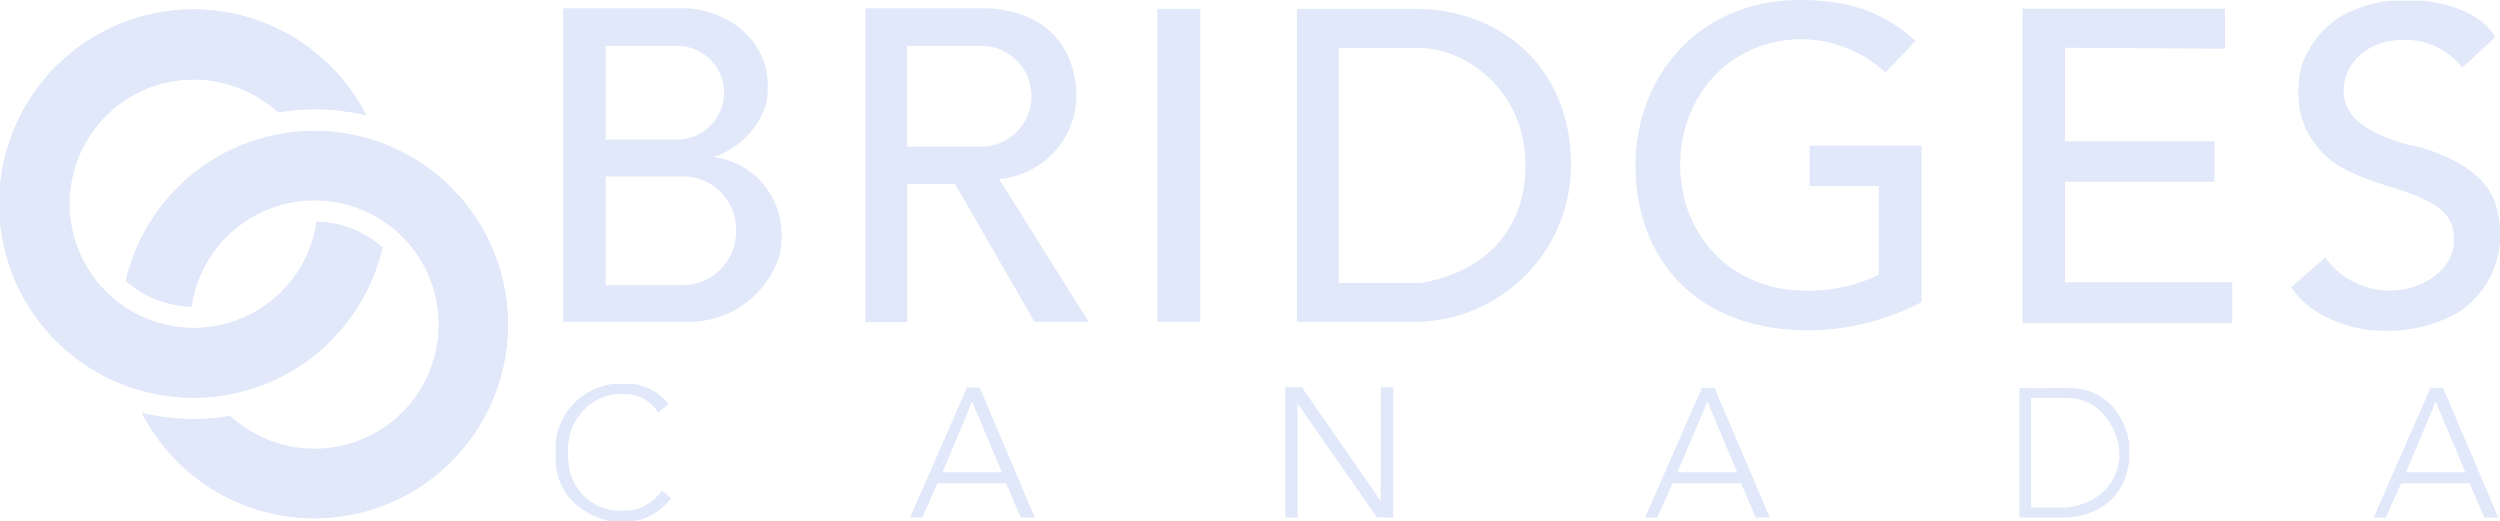 <svg xmlns="http://www.w3.org/2000/svg" width="286.56" height="59.746" viewBox="0 0 286.56 59.746"><path d="M36.264,53.528A14.242,14.242,0,1,1,24.238,37.366a14.53,14.53,0,0,1,7.608,3.611,25.112,25.112,0,0,1,10.1.351A22.251,22.251,0,1,0,43.8,56.473,11.654,11.654,0,0,0,36.264,53.528Z" transform="translate(0.035 -28.105)" fill="#e0e8f9"/><path d="M36.264,53.528A14.242,14.242,0,1,1,24.238,37.366a14.53,14.53,0,0,1,7.608,3.611,25.112,25.112,0,0,1,10.1.351A22.251,22.251,0,1,0,43.8,56.473,11.654,11.654,0,0,0,36.264,53.528Z" transform="translate(0.035 -28.105)" fill="#e0e8f9"/><path d="M62.732,68.8A22.2,22.2,0,0,0,41.1,85.979a11.654,11.654,0,0,0,7.538,2.945,14.245,14.245,0,1,1,12.025,16.162,14.53,14.53,0,0,1-7.608-3.611,25.111,25.111,0,0,1-10.1-.351A22.195,22.195,0,1,0,62.732,68.8Z" transform="translate(-26.679 -53.79)" fill="#e0e8f9"/><path d="M62.732,68.8A22.2,22.2,0,0,0,41.1,85.979a11.654,11.654,0,0,0,7.538,2.945,14.245,14.245,0,1,1,12.025,16.162,14.53,14.53,0,0,1-7.608-3.611,25.111,25.111,0,0,1-10.1-.351A22.195,22.195,0,1,0,62.732,68.8Z" transform="translate(-26.679 -53.79)" fill="#e0e8f9"/><path d="M206.047,47.842a8.724,8.724,0,0,0-3.261-1.788,5.8,5.8,0,0,0-1.122-.245.863.863,0,0,0-.421-.035,9.308,9.308,0,0,0,6.1-6.1,9.765,9.765,0,0,0,0-4.032c-1.472-5.785-7.4-6.942-9.115-6.942H184.1V64.636h14.444a10.823,10.823,0,0,0,10.413-7.853,12.066,12.066,0,0,0,.175-1.578A9.1,9.1,0,0,0,206.047,47.842Zm-17.074-9.291V33.012h8.344a5.366,5.366,0,0,1,0,10.728h-8.344Zm9.186,21.877h-9.186V47.983h9.221a6.06,6.06,0,0,1,5.715,6.205A6.146,6.146,0,0,1,198.159,60.429Z" transform="translate(-119.544 -27.748)" fill="#e0e8f9"/><path d="M298.221,48.263h0a9.678,9.678,0,0,0,8.87-9.746c-.175-4.733-2.77-9.326-10.027-9.817H282.9V64.671h4.8V48.824h5.469l9.115,15.812h6.205Zm-10.553-3.716V33.012h8.8a5.775,5.775,0,0,1,0,11.534h-8.8Z" transform="translate(-183.705 -27.748)" fill="#e0e8f9"/><path d="M464.3,122.2" transform="translate(-301.508 -88.468)" fill="none" stroke="#231f20" stroke-miterlimit="10" stroke-width="1"/><path d="M437.743,28.9H424V64.766h13.673a18,18,0,0,0,17.74-17.915C455.413,34.965,446.613,28.9,437.743,28.9Zm.386,31.413H428.8V33.388h9.361c4.8,0,12.025,4.523,12.025,13.463C450.189,54.739,444.9,59.261,438.129,60.313Z" transform="translate(-275.337 -27.878)" fill="#e0e8f9"/><rect width="4.908" height="35.866" transform="translate(132.676 1.022)" fill="#e0e8f9"/><path d="M567.515,60.594a28.613,28.613,0,0,1-12.9,3.261c-13.217,0-19.914-8.449-19.914-18.9s7.538-19.212,19.318-18.967c4.908.105,8.975,1.192,12.762,4.7L563.343,34.3a14.363,14.363,0,0,0-9.536-3.821c-8.239,0-13.989,6.451-13.989,14.409S545.568,59.3,554.228,59.3a18.116,18.116,0,0,0,8.344-1.823V47.307h-7.923V42.679H567.48V60.594Z" transform="translate(-347.226 -25.986)" fill="#e0e8f9"/><path d="M684.409,33.393V28.8H661.2V64.841h24.051V60.178H666.073V48.644h17.144V44.016H666.073V33.288Z" transform="translate(-429.376 -27.813)" fill="#e0e8f9"/><path d="M768.7,33.878a8.337,8.337,0,0,0-6.591-3.19c-4.733,0-7.012,3.05-7.012,5.82,0,3.12,2.735,4.8,6.977,6.1.421.14.876.175,1.262.28a18.522,18.522,0,0,1,2.98.982,15.349,15.349,0,0,1,3.4,1.893,8.245,8.245,0,0,1,2.559,3.12,11.569,11.569,0,0,1,.526,6.451,10.5,10.5,0,0,1-4.558,6.591,16.159,16.159,0,0,1-8.589,2.1c-.876,0-1.087-.035-1.613-.07,0,0-6.135-.6-8.94-4.908l3.892-3.4a9.046,9.046,0,0,0,7.292,3.786c4.137,0,7.468-2.594,7.468-5.75s-1.928-4.523-7.608-6.241c0,0-4.628-1.367-6.451-2.91a9.809,9.809,0,0,1-3.576-5.574,12.678,12.678,0,0,1,.105-5.119,10.95,10.95,0,0,1,4.418-5.75,14.438,14.438,0,0,1,6.1-1.893h3.155s6.241.28,8.59,4.172Z" transform="translate(-486.459 -26.125)" fill="#e0e8f9"/><path d="M190.19,166.015h-1.823a5.957,5.957,0,0,1-5.294-5.68,9.49,9.49,0,0,1,0-2.139,6.284,6.284,0,0,1,1.543-3.436,5.8,5.8,0,0,1,4.733-2.1,4.474,4.474,0,0,1,4,2.1l1.192-.947a6.2,6.2,0,0,0-4.1-2.314h-2.209a7.585,7.585,0,0,0-6.626,6.7v1.753c0,6.17,6.241,7.292,6.241,7.292h2.1c2.945.035,4.908-2.629,4.908-2.629l-1.087-.876A5.435,5.435,0,0,1,190.19,166.015Z" transform="translate(-117.92 -107.496)" fill="#e0e8f9"/><path d="M304.021,152.7,297.5,167.6h1.4l1.753-3.927h7.853l1.683,3.927H311.8l-6.311-14.9Zm-2.8,9.711,3.4-8.1,3.4,8.1Z" transform="translate(-193.187 -108.275)" fill="#e0e8f9"/><path d="M431.138,165.642,422.093,152.6H420.2v14.935h1.4V154.458l9.115,13.077h1.858V152.6h-1.437Z" transform="translate(-272.869 -108.21)" fill="#e0e8f9"/><path d="M545.758,152.8h-1.437L537.8,167.665h1.4l1.753-3.927h7.853l1.683,3.927H552.1Zm-4.242,9.676,3.436-8.1,3.4,8.1Z" transform="translate(-349.239 -108.34)" fill="#e0e8f9"/><path d="M665.389,152.793c-3.892.105-5.189,0-5.189,0v14.865h5.013c.526.035,6.836,0,7.573-6.591v-1.683C672.821,158.788,671.91,152.618,665.389,152.793Zm6.276,8.169c-.736,5.294-6.1,5.539-6.1,5.539h-4.032V153.95s1.157-.035,4.137,0c5.049.07,5.96,5.574,5.96,5.574Z" transform="translate(-428.727 -108.333)" fill="#e0e8f9"/><path d="M783.958,152.8h-1.437L776,167.665h1.4l1.753-3.927h7.853l1.683,3.927H790.3Zm-4.242,9.676,3.4-8.1,3.4,8.1Z" transform="translate(-503.928 -108.34)" fill="#e0e8f9"/></svg>